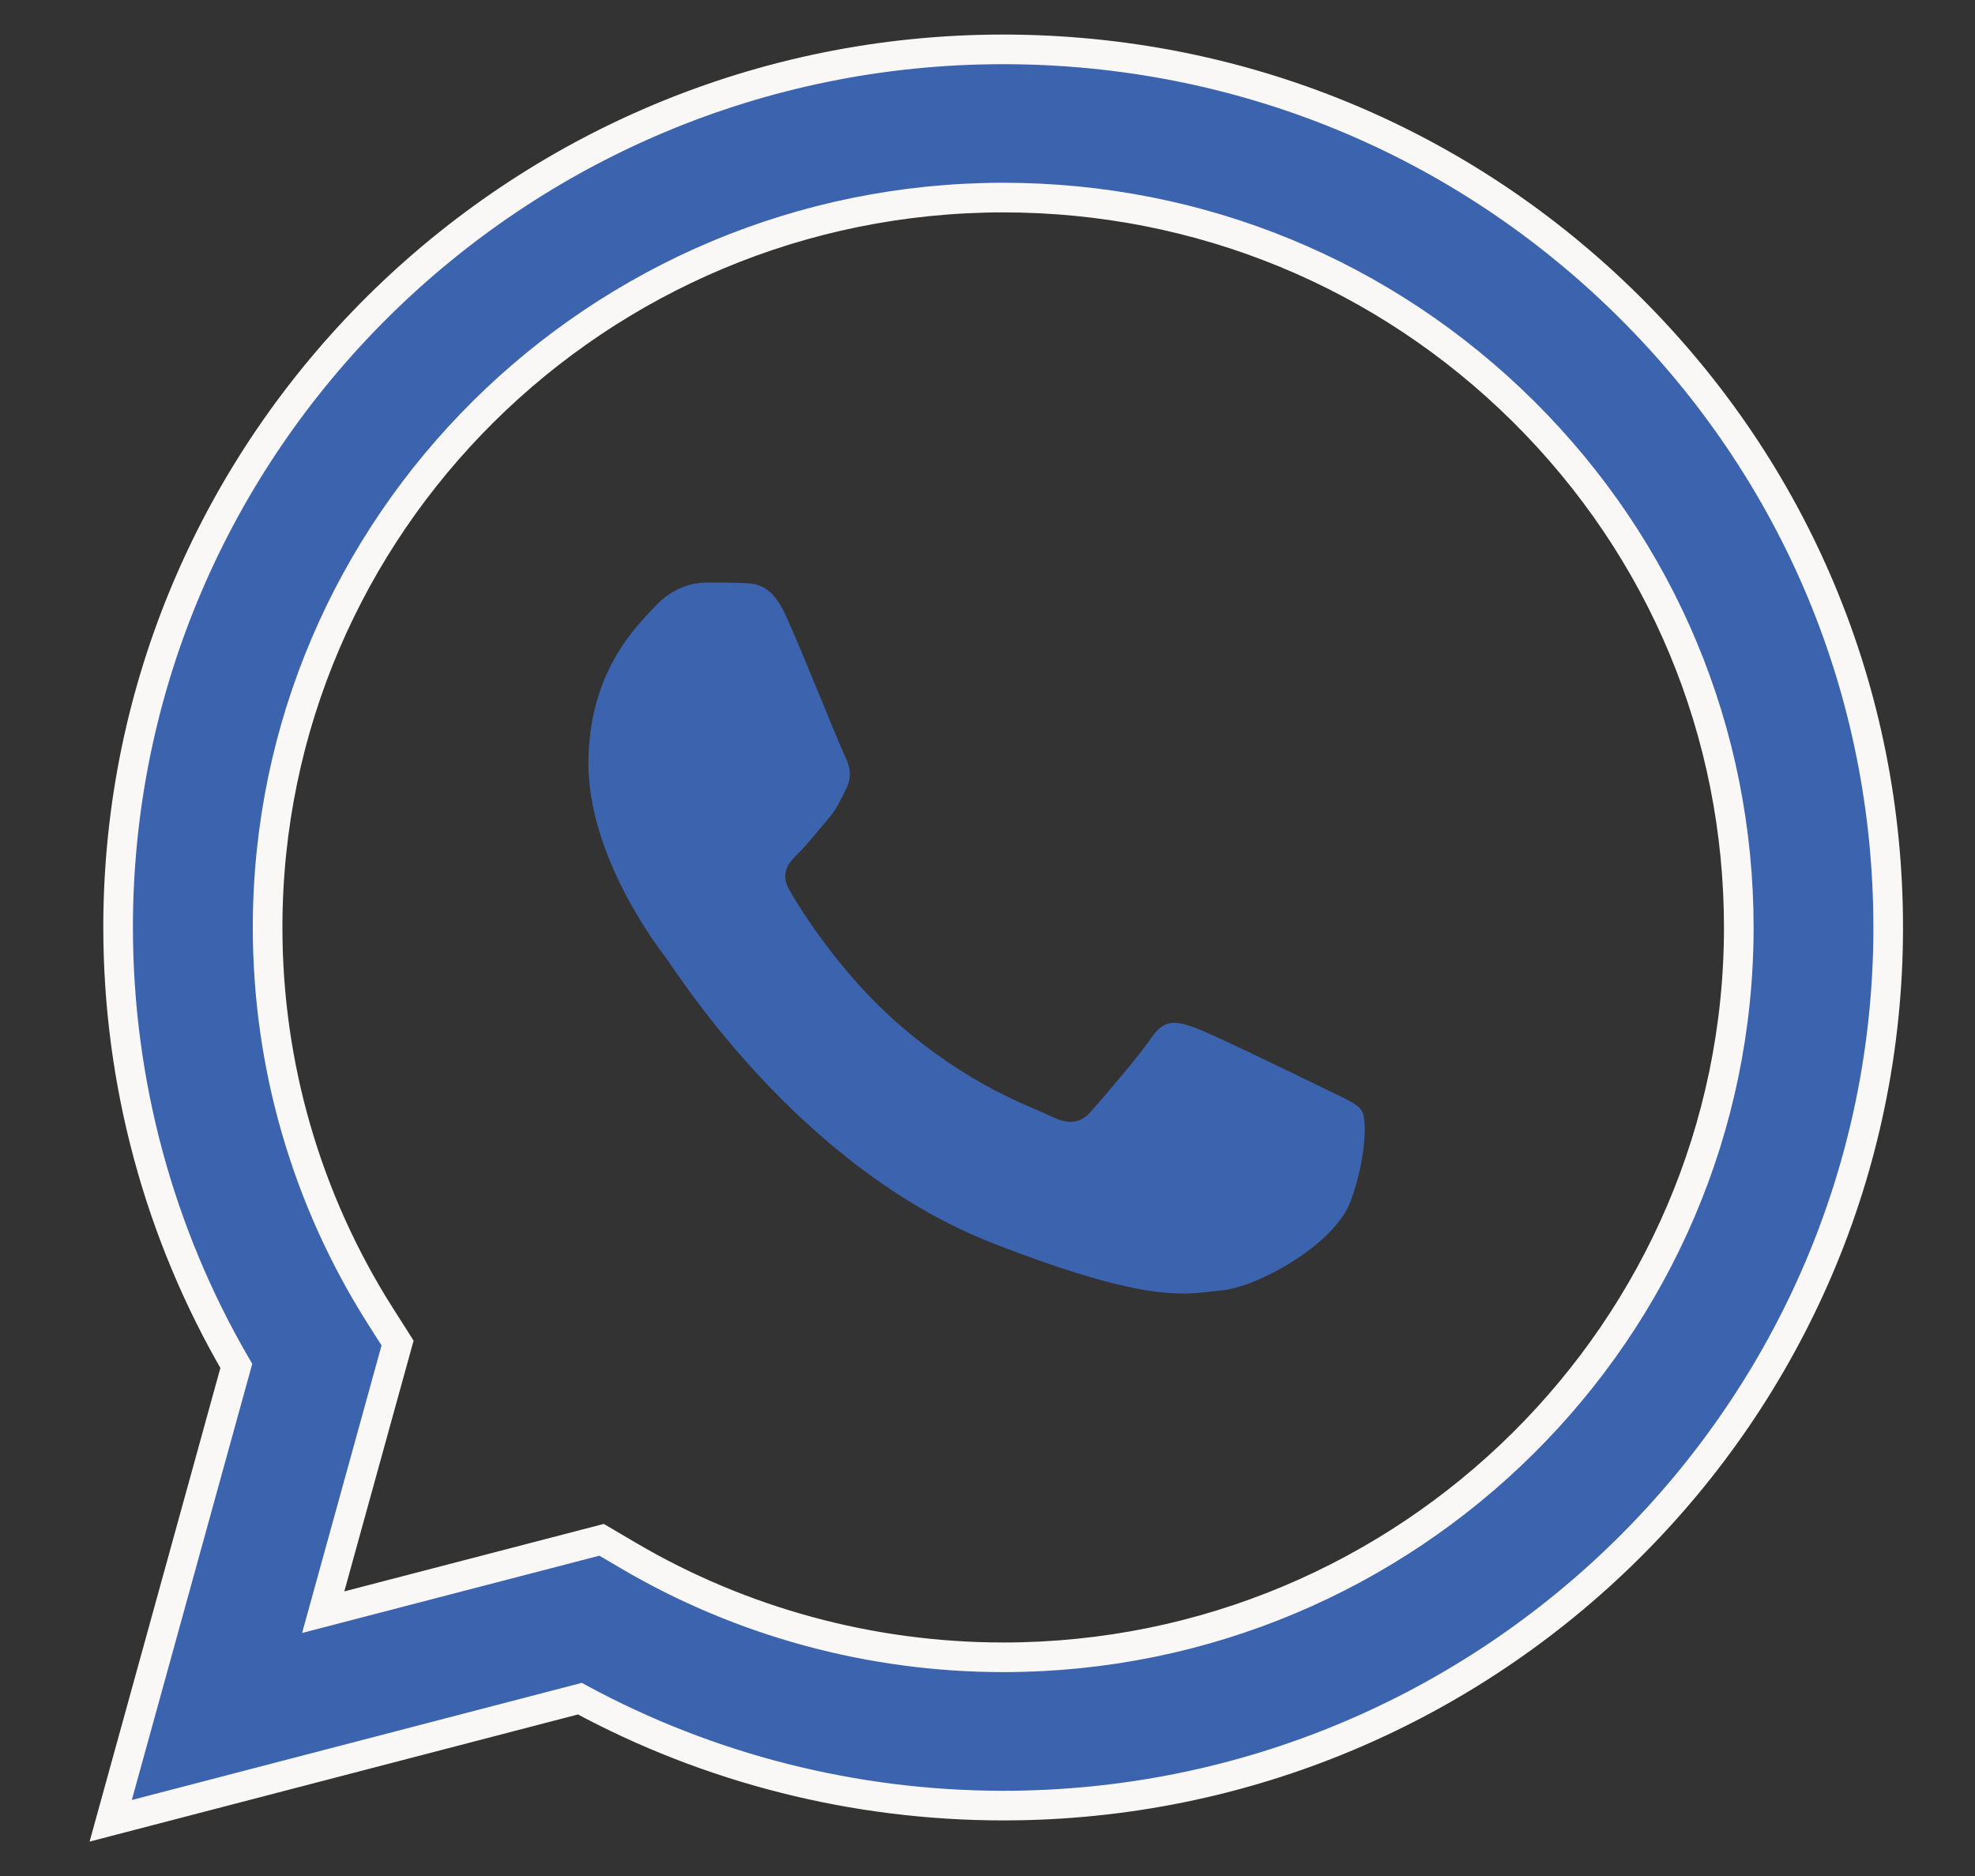 <svg width="20" height="19" viewBox="0 0 20 19" fill="none" xmlns="http://www.w3.org/2000/svg">
<rect x="0" y="0" width="20" height="19" fill="#333333" stroke="none"/>
<path d="M1.196 9.389C1.196 10.956 1.608 12.486 2.393 13.834L1.121 18.441L5.872 17.204C7.181 17.913 8.655 18.286 10.155 18.287H10.159C15.098 18.287 19.119 14.298 19.121 9.397C19.122 7.021 18.19 4.787 16.498 3.107C14.806 1.427 12.556 0.501 10.159 0.5C5.219 0.5 1.198 4.488 1.196 9.389ZM4.026 13.602L3.848 13.322C3.103 12.146 2.709 10.786 2.71 9.39C2.711 5.316 6.053 2.001 10.162 2.001C12.151 2.002 14.021 2.772 15.428 4.168C16.834 5.565 17.608 7.421 17.608 9.396C17.606 13.47 14.264 16.785 10.159 16.785H10.156C8.819 16.784 7.508 16.428 6.364 15.755L6.092 15.595L3.273 16.328L4.026 13.602V13.602Z" fill="#3C63AE" stroke="#F9F8F6" stroke-width="0.3"/>
<path d="M7.958 6.235C7.813 5.917 7.66 5.91 7.522 5.905C7.41 5.9 7.281 5.9 7.152 5.9C7.023 5.9 6.813 5.948 6.636 6.139C6.459 6.331 5.959 6.793 5.959 7.732C5.959 8.672 6.652 9.58 6.749 9.708C6.845 9.835 8.087 11.825 10.053 12.591C11.686 13.227 12.019 13.101 12.373 13.069C12.728 13.037 13.518 12.607 13.679 12.161C13.84 11.715 13.84 11.332 13.792 11.253C13.743 11.173 13.614 11.125 13.421 11.03C13.227 10.934 12.277 10.472 12.099 10.408C11.922 10.345 11.793 10.313 11.664 10.504C11.535 10.695 11.165 11.125 11.052 11.253C10.939 11.38 10.826 11.396 10.633 11.301C10.439 11.205 9.816 11.003 9.078 10.353C8.503 9.846 8.114 9.221 8.002 9.03C7.889 8.839 7.989 8.736 8.086 8.64C8.173 8.555 8.28 8.417 8.377 8.306C8.473 8.194 8.505 8.115 8.57 7.987C8.634 7.86 8.602 7.748 8.554 7.653C8.505 7.557 8.13 6.613 7.958 6.235Z" fill="#3C63AE"/>
</svg>
